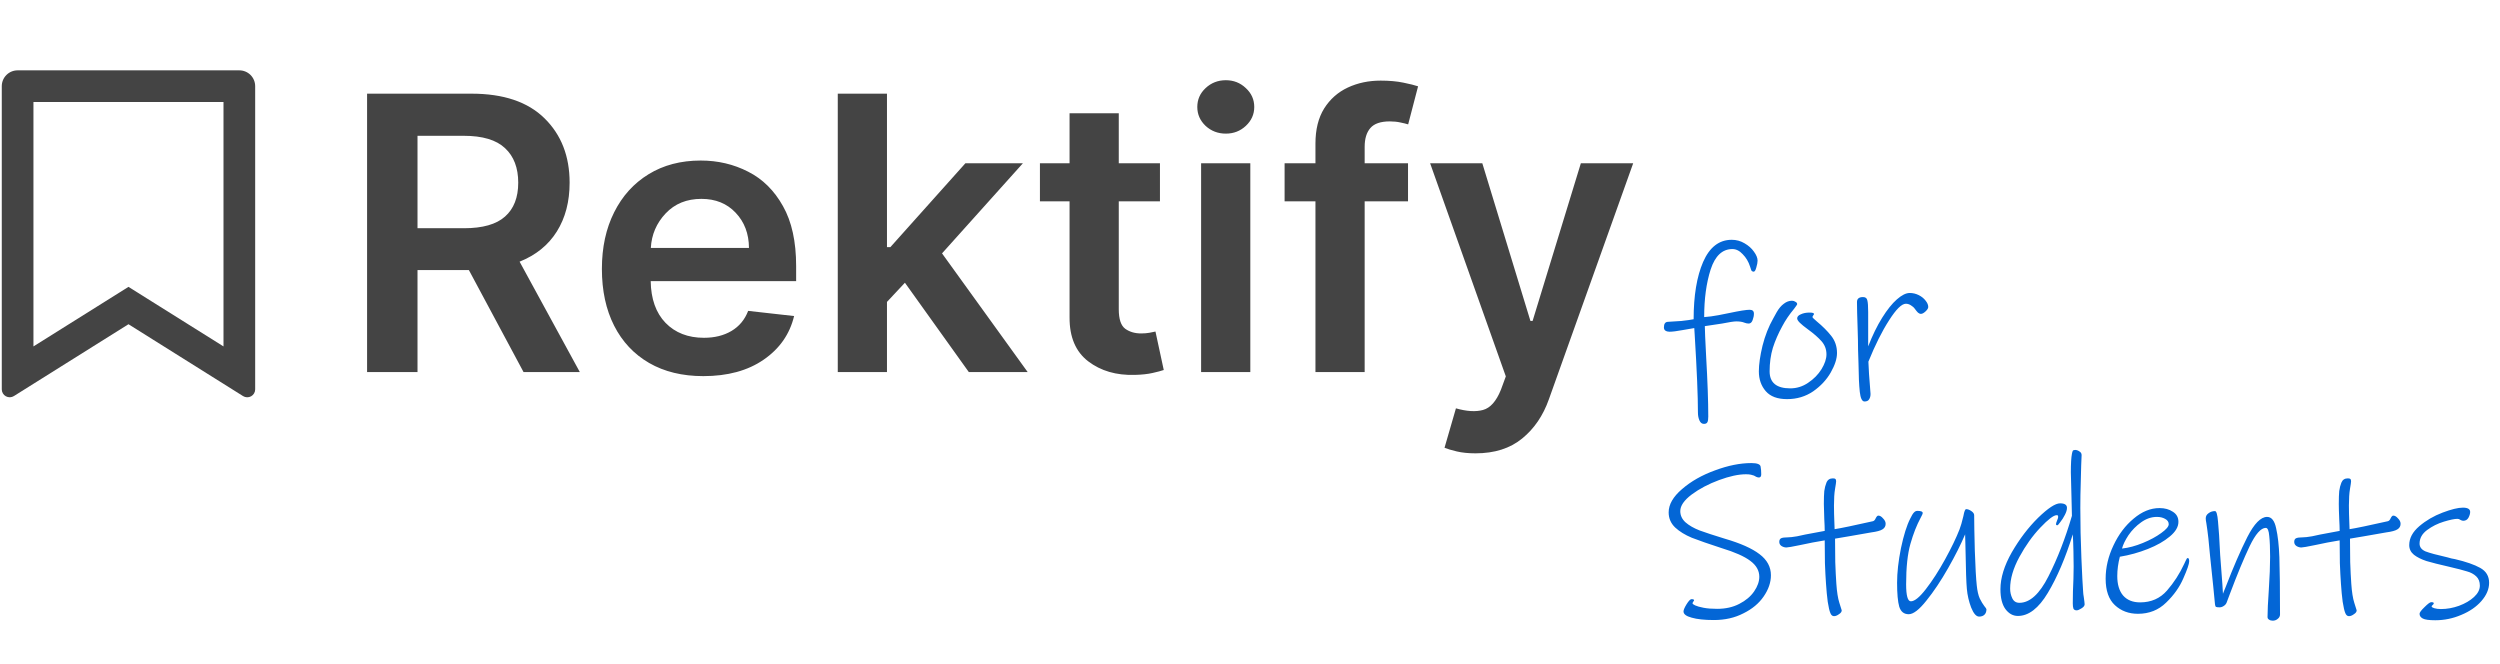 <svg width="418" height="111" viewBox="0 0 418 111" fill="none" xmlns="http://www.w3.org/2000/svg">
<path d="M61.376 62.206V15.661H78.831C84.179 15.661 88.247 17.032 91.035 19.774C93.838 22.517 95.24 26.107 95.24 30.547C95.24 33.714 94.528 36.433 93.103 38.706C91.679 40.979 89.603 42.66 86.876 43.751L96.944 62.206H87.535L78.399 45.16H69.808V62.206H61.376ZM69.808 38.16H77.581C80.702 38.16 82.99 37.509 84.444 36.206C85.914 34.903 86.649 33.017 86.649 30.547C86.649 28.062 85.914 26.138 84.444 24.774C82.99 23.395 80.687 22.706 77.535 22.706H69.808V38.16ZM117.592 62.888C114.092 62.888 111.069 62.153 108.524 60.683C105.993 59.214 104.046 57.138 102.683 54.456C101.319 51.774 100.637 48.607 100.637 44.956C100.637 41.365 101.319 38.214 102.683 35.501C104.046 32.774 105.963 30.653 108.433 29.138C110.918 27.607 113.827 26.842 117.16 26.842C120.024 26.842 122.668 27.463 125.092 28.706C127.516 29.933 129.455 31.85 130.91 34.456C132.38 37.047 133.115 40.388 133.115 44.479V47.001H108.796C108.842 49.986 109.668 52.312 111.274 53.979C112.895 55.645 115.039 56.479 117.705 56.479C119.478 56.479 121.009 56.1 122.296 55.342C123.599 54.57 124.531 53.448 125.092 51.979L132.774 52.842C132.046 55.873 130.349 58.304 127.683 60.138C125.031 61.971 121.668 62.888 117.592 62.888ZM108.819 41.456H125.228C125.213 39.077 124.471 37.115 123.001 35.57C121.546 34.024 119.637 33.251 117.274 33.251C114.819 33.251 112.827 34.062 111.296 35.683C109.766 37.304 108.94 39.229 108.819 41.456ZM140.075 62.206V15.661H148.302V41.32H148.87L161.416 27.297H171.029L157.507 42.365L171.825 62.206H161.984L151.302 47.274L148.302 50.479V62.206H140.075ZM193.944 27.297V33.66H187.058V51.706C187.058 53.357 187.421 54.448 188.149 54.979C188.876 55.494 189.755 55.751 190.785 55.751C191.3 55.751 191.77 55.714 192.194 55.638C192.634 55.562 192.967 55.494 193.194 55.433L194.58 61.865C194.141 62.017 193.512 62.183 192.694 62.365C191.891 62.547 190.906 62.653 189.74 62.683C186.649 62.774 184.05 62.017 181.944 60.41C179.853 58.804 178.815 56.357 178.83 53.07V33.66H173.876V27.297H178.83V18.933H187.058V27.297H193.944ZM200.825 62.206V27.297H209.052V62.206H200.825ZM204.961 22.342C203.643 22.342 202.514 21.91 201.575 21.047C200.651 20.168 200.188 19.115 200.188 17.888C200.188 16.645 200.651 15.592 201.575 14.729C202.514 13.85 203.643 13.411 204.961 13.411C206.264 13.411 207.378 13.85 208.302 14.729C209.241 15.592 209.711 16.645 209.711 17.888C209.711 19.115 209.241 20.168 208.302 21.047C207.378 21.91 206.264 22.342 204.961 22.342ZM235.421 27.297V33.66H228.171V62.206H219.944V33.66H214.785V27.297H219.944V24.001C219.944 21.653 220.429 19.698 221.399 18.138C222.384 16.577 223.702 15.411 225.353 14.638C227.005 13.865 228.838 13.479 230.853 13.479C232.277 13.479 233.543 13.592 234.649 13.82C235.755 14.047 236.573 14.251 237.103 14.433L235.444 20.797C235.111 20.691 234.679 20.585 234.149 20.479C233.618 20.357 233.027 20.297 232.376 20.297C230.846 20.297 229.762 20.668 229.126 21.41C228.49 22.138 228.171 23.183 228.171 24.547V27.297H235.421ZM246.705 75.797C245.509 75.797 244.463 75.691 243.569 75.479C242.675 75.266 241.993 75.062 241.524 74.865L243.433 68.274C245.236 68.789 246.743 68.88 247.955 68.547C249.183 68.213 250.183 67.085 250.955 65.16L251.774 62.933L239.115 27.297H247.842L255.887 53.66H256.251L264.319 27.297H273.069L258.978 66.751C258.009 69.494 256.516 71.683 254.501 73.32C252.486 74.971 249.887 75.797 246.705 75.797Z" fill="#444444"/>
<path d="M293.867 43.586C293.867 43.874 293.795 44.258 293.651 44.738C293.531 45.194 293.387 45.422 293.219 45.422C293.051 45.422 292.919 45.35 292.823 45.206C292.751 45.038 292.679 44.822 292.607 44.558C292.343 43.742 291.935 43.058 291.383 42.506C290.855 41.93 290.279 41.642 289.655 41.642C287.975 41.642 286.763 42.782 286.019 45.062C285.299 47.318 284.939 49.97 284.939 53.018C285.659 52.97 286.463 52.862 287.351 52.694C288.263 52.502 288.863 52.382 289.151 52.334C290.855 51.974 291.983 51.794 292.535 51.794C293.015 51.794 293.255 52.01 293.255 52.442C293.255 52.778 293.183 53.138 293.039 53.522C292.895 53.906 292.679 54.098 292.391 54.098C292.151 54.098 291.911 54.05 291.671 53.954C291.335 53.81 290.879 53.738 290.303 53.738C289.919 53.738 289.127 53.858 287.927 54.098L285.047 54.53C285.047 55.13 285.119 56.798 285.263 59.534C285.503 63.758 285.623 67.13 285.623 69.65C285.623 70.106 285.575 70.418 285.479 70.586C285.383 70.778 285.191 70.874 284.903 70.874C284.567 70.874 284.315 70.682 284.147 70.298C283.979 69.914 283.895 69.482 283.895 69.002C283.895 66.242 283.715 61.91 283.355 56.006L283.283 54.854C283.091 54.878 282.467 54.986 281.411 55.178C280.379 55.37 279.623 55.466 279.143 55.466C278.879 55.466 278.651 55.406 278.459 55.286C278.291 55.166 278.207 54.986 278.207 54.746C278.207 54.146 278.423 53.834 278.855 53.81C279.479 53.786 280.235 53.738 281.123 53.666C282.011 53.57 282.695 53.474 283.175 53.378C283.175 49.442 283.703 46.25 284.759 43.802C285.839 41.33 287.435 40.094 289.547 40.094C290.315 40.094 291.023 40.286 291.671 40.67C292.343 41.054 292.871 41.522 293.255 42.074C293.663 42.626 293.867 43.13 293.867 43.586ZM307.148 59.03C307.148 59.966 306.8 61.046 306.104 62.27C305.408 63.494 304.424 64.55 303.152 65.438C301.88 66.302 300.428 66.734 298.796 66.734C297.188 66.734 296 66.29 295.232 65.402C294.464 64.514 294.08 63.41 294.08 62.09C294.08 60.938 294.284 59.51 294.692 57.806C295.124 56.102 295.724 54.578 296.492 53.234C296.54 53.138 296.732 52.79 297.068 52.19C297.428 51.566 297.824 51.098 298.256 50.786C298.688 50.45 299.144 50.282 299.624 50.282C299.84 50.282 300.032 50.342 300.2 50.462C300.392 50.558 300.488 50.69 300.488 50.858C300.488 50.906 300.416 51.026 300.272 51.218C300.152 51.386 300.056 51.518 299.984 51.614C299.168 52.598 298.508 53.57 298.004 54.53C297.332 55.754 296.804 56.966 296.42 58.166C296.06 59.366 295.88 60.674 295.88 62.09C295.88 63.986 297.032 64.934 299.336 64.934C300.416 64.934 301.412 64.622 302.324 63.998C303.26 63.374 304.004 62.618 304.556 61.73C305.108 60.818 305.384 59.99 305.384 59.246C305.384 58.406 305.108 57.674 304.556 57.05C304.004 56.426 303.248 55.766 302.288 55.07C301.664 54.614 301.208 54.242 300.92 53.954C300.632 53.666 300.488 53.426 300.488 53.234C300.488 52.946 300.692 52.718 301.1 52.55C301.508 52.358 301.988 52.262 302.54 52.262C302.852 52.262 303.056 52.286 303.152 52.334C303.248 52.358 303.296 52.418 303.296 52.514C303.296 52.562 303.248 52.646 303.152 52.766C303.08 52.862 303.044 52.946 303.044 53.018C303.044 53.09 303.284 53.33 303.764 53.738C304.724 54.53 305.528 55.334 306.176 56.15C306.824 56.966 307.148 57.926 307.148 59.03ZM322.403 51.326C322.403 51.542 322.247 51.794 321.935 52.082C321.647 52.346 321.395 52.478 321.179 52.478C321.011 52.478 320.843 52.406 320.675 52.262C320.531 52.118 320.363 51.914 320.171 51.65C320.003 51.41 319.775 51.206 319.487 51.038C319.223 50.87 318.947 50.786 318.659 50.786C317.963 50.786 317.027 51.71 315.851 53.558C314.675 55.382 313.523 57.686 312.395 60.47C312.419 61.022 312.455 61.718 312.503 62.558C312.575 63.398 312.623 64.022 312.647 64.43L312.755 65.87C312.755 66.206 312.683 66.494 312.539 66.734C312.395 66.998 312.131 67.13 311.747 67.13C311.339 67.13 311.075 66.59 310.955 65.51C310.835 64.406 310.763 62.81 310.739 60.722C310.715 60.194 310.691 59.438 310.667 58.454C310.667 57.47 310.643 56.294 310.595 54.926C310.523 52.862 310.487 51.386 310.487 50.498C310.487 49.946 310.823 49.67 311.495 49.67C311.903 49.67 312.143 49.85 312.215 50.21C312.311 50.546 312.359 51.206 312.359 52.19V57.914C313.079 56.066 313.859 54.47 314.699 53.126C315.539 51.782 316.355 50.762 317.147 50.066C317.963 49.346 318.683 48.986 319.307 48.986C319.835 48.986 320.339 49.106 320.819 49.346C321.299 49.586 321.683 49.898 321.971 50.282C322.259 50.642 322.403 50.99 322.403 51.326ZM296.099 96.182C296.099 97.382 295.691 98.57 294.875 99.746C294.083 100.898 292.955 101.834 291.491 102.554C290.051 103.298 288.407 103.67 286.559 103.67C284.999 103.67 283.763 103.538 282.851 103.274C281.939 103.034 281.483 102.686 281.483 102.23C281.483 101.99 281.651 101.594 281.987 101.042C282.347 100.466 282.623 100.178 282.815 100.178C283.103 100.178 283.247 100.238 283.247 100.358C283.247 100.43 283.199 100.514 283.103 100.61C283.031 100.706 282.995 100.802 282.995 100.898C282.995 100.97 283.139 101.078 283.427 101.222C283.739 101.366 284.207 101.498 284.831 101.618C285.455 101.738 286.211 101.798 287.099 101.798C288.515 101.798 289.751 101.522 290.807 100.97C291.887 100.418 292.715 99.722 293.291 98.882C293.867 98.042 294.155 97.226 294.155 96.434C294.155 95.402 293.651 94.514 292.643 93.77C291.659 93.026 290.063 92.318 287.855 91.646C285.719 90.95 284.063 90.374 282.887 89.918C281.735 89.438 280.799 88.862 280.079 88.19C279.359 87.494 278.999 86.654 278.999 85.67C278.999 84.35 279.743 83.054 281.231 81.782C282.719 80.486 284.555 79.442 286.739 78.65C288.923 77.834 290.951 77.426 292.823 77.426C293.783 77.426 294.299 77.618 294.371 78.002C294.443 78.386 294.479 78.818 294.479 79.298C294.479 79.658 294.347 79.838 294.083 79.838C293.963 79.838 293.819 79.802 293.651 79.73C293.507 79.634 293.375 79.562 293.255 79.514C293.111 79.466 292.943 79.418 292.751 79.37C292.559 79.322 292.283 79.298 291.923 79.298C290.675 79.298 289.175 79.622 287.423 80.27C285.671 80.918 284.147 81.722 282.851 82.682C281.579 83.642 280.943 84.566 280.943 85.454C280.943 86.174 281.231 86.798 281.807 87.326C282.407 87.854 283.199 88.31 284.183 88.694C285.167 89.054 286.559 89.51 288.359 90.062C290.999 90.83 292.943 91.694 294.191 92.654C295.463 93.614 296.099 94.79 296.099 96.182ZM315.28 87.578C315.28 87.986 315.1 88.298 314.74 88.514C314.404 88.73 313.78 88.898 312.868 89.018C310.66 89.402 309.424 89.618 309.16 89.666L306.82 90.062C306.82 91.31 306.832 92.618 306.856 93.986C306.904 95.354 306.964 96.554 307.036 97.586C307.132 98.978 307.3 100.046 307.54 100.79C307.78 101.534 307.912 101.954 307.936 102.05C307.936 102.29 307.78 102.506 307.468 102.698C307.18 102.914 306.904 103.022 306.64 103.022C306.496 103.022 306.376 102.974 306.28 102.878C306.184 102.806 306.1 102.674 306.028 102.482C305.884 102.146 305.74 101.522 305.596 100.61C305.476 99.698 305.38 98.69 305.308 97.586C305.236 96.602 305.176 95.462 305.128 94.166C305.104 92.846 305.092 91.574 305.092 90.35C303.748 90.566 302.368 90.83 300.952 91.142C299.68 91.406 298.924 91.538 298.684 91.538C298.396 91.538 298.12 91.454 297.856 91.286C297.616 91.118 297.496 90.89 297.496 90.602C297.496 90.29 297.604 90.086 297.82 89.99C298.036 89.894 298.396 89.846 298.9 89.846C299.26 89.846 299.788 89.786 300.484 89.666C301.18 89.522 301.624 89.426 301.816 89.378C303.424 89.066 304.516 88.862 305.092 88.766C305.092 88.262 305.068 87.602 305.02 86.786C304.972 85.682 304.948 84.842 304.948 84.266C304.948 83.33 304.972 82.61 305.02 82.106C305.092 81.578 305.212 81.11 305.38 80.702C305.572 80.222 305.932 79.982 306.46 79.982C306.676 79.982 306.82 80.018 306.892 80.09C306.964 80.162 307 80.294 307 80.486C307 80.63 306.94 81.05 306.82 81.746C306.7 82.442 306.64 83.366 306.64 84.518C306.64 85.406 306.664 86.402 306.712 87.506L306.748 88.478C307.828 88.31 309.964 87.866 313.156 87.146C313.348 87.098 313.504 86.93 313.624 86.642C313.768 86.354 313.912 86.21 314.056 86.21C314.32 86.21 314.584 86.366 314.848 86.678C315.136 86.966 315.28 87.266 315.28 87.578ZM332.133 101.87C332.133 102.254 332.025 102.554 331.809 102.77C331.593 102.986 331.293 103.094 330.909 103.094C330.429 103.094 329.985 102.59 329.577 101.582C329.193 100.574 328.953 99.53 328.857 98.45C328.761 97.418 328.689 95.33 328.641 92.186C328.617 91.682 328.605 91.178 328.605 90.674C328.605 90.146 328.593 89.702 328.569 89.342C327.873 90.998 326.925 92.882 325.725 94.994C324.525 97.106 323.313 98.918 322.089 100.43C320.889 101.942 319.905 102.698 319.137 102.698C318.345 102.698 317.817 102.278 317.553 101.438C317.313 100.598 317.193 99.266 317.193 97.442C317.193 95.738 317.409 93.806 317.841 91.646C318.297 89.486 318.813 87.842 319.389 86.714C319.629 86.21 319.833 85.874 320.001 85.706C320.169 85.514 320.361 85.418 320.577 85.418C321.177 85.418 321.477 85.538 321.477 85.778C321.477 85.898 321.357 86.174 321.117 86.606C320.469 87.806 319.905 89.246 319.425 90.926C318.945 92.606 318.705 94.862 318.705 97.694C318.705 99.59 318.969 100.538 319.497 100.538C320.121 100.538 320.961 99.854 322.017 98.486C323.097 97.094 324.165 95.438 325.221 93.518C326.277 91.598 327.081 89.93 327.633 88.514C327.825 88.034 328.041 87.29 328.281 86.282C328.353 85.874 328.425 85.586 328.497 85.418C328.569 85.226 328.653 85.13 328.749 85.13C329.013 85.13 329.301 85.238 329.613 85.454C329.925 85.67 330.081 85.898 330.081 86.138C330.081 87.29 330.117 89.27 330.189 92.078C330.285 94.862 330.393 96.794 330.513 97.874C330.609 98.81 330.777 99.542 331.017 100.07C331.281 100.598 331.533 101.018 331.773 101.33C332.013 101.618 332.133 101.798 332.133 101.87ZM347.974 77.858C347.974 78.338 347.95 79.286 347.902 80.702C347.854 82.094 347.83 83.498 347.83 84.914C347.83 87.65 347.89 90.446 348.01 93.302C348.13 96.134 348.226 97.994 348.298 98.882C348.298 99.026 348.31 99.182 348.334 99.35C348.358 99.518 348.382 99.674 348.406 99.818C348.502 100.49 348.55 100.898 348.55 101.042C348.55 101.282 348.37 101.51 348.01 101.726C347.674 101.942 347.41 102.05 347.218 102.05C346.954 102.05 346.774 101.954 346.678 101.762C346.606 101.546 346.57 101.258 346.57 100.898C346.57 99.578 346.606 98.198 346.678 96.758L346.714 94.742C346.714 94.07 346.702 93.194 346.678 92.114C346.654 91.01 346.618 90.086 346.57 89.342C345.346 93.278 343.954 96.542 342.394 99.134C340.858 101.702 339.19 102.986 337.39 102.986C336.574 102.986 335.878 102.602 335.302 101.834C334.75 101.066 334.474 99.962 334.474 98.522C334.474 96.626 335.11 94.562 336.382 92.33C337.678 90.098 339.142 88.178 340.774 86.57C342.43 84.962 343.654 84.158 344.446 84.158C345.214 84.158 345.598 84.41 345.598 84.914C345.598 85.25 345.478 85.646 345.238 86.102C345.022 86.534 344.77 86.93 344.482 87.29C344.218 87.65 344.062 87.83 344.014 87.83C343.966 87.83 343.906 87.818 343.834 87.794C343.786 87.746 343.762 87.698 343.762 87.65C343.762 87.53 343.822 87.326 343.942 87.038C344.062 86.75 344.122 86.558 344.122 86.462C344.122 86.342 344.11 86.258 344.086 86.21C344.062 86.162 343.99 86.138 343.87 86.138C343.366 86.138 342.454 86.834 341.134 88.226C339.838 89.594 338.674 91.226 337.642 93.122C336.61 95.018 336.094 96.782 336.094 98.414C336.094 98.99 336.214 99.53 336.454 100.034C336.694 100.538 337.09 100.79 337.642 100.79C339.394 100.79 341.014 99.314 342.502 96.362C344.014 93.386 345.322 90.014 346.426 86.246L346.354 83.222C346.282 80.558 346.246 79.142 346.246 78.974C346.246 77.534 346.306 76.502 346.426 75.878C346.474 75.638 346.522 75.47 346.57 75.374C346.642 75.278 346.774 75.23 346.966 75.23C347.206 75.23 347.446 75.314 347.686 75.482C347.926 75.626 348.046 75.83 348.046 76.094L347.974 77.858ZM365.78 93.302C365.948 93.302 366.032 93.482 366.032 93.842C366.032 94.274 365.708 95.222 365.06 96.686C364.436 98.15 363.476 99.506 362.18 100.754C360.908 102.002 359.336 102.626 357.464 102.626C355.928 102.626 354.644 102.146 353.612 101.186C352.58 100.226 352.064 98.75 352.064 96.758C352.064 94.886 352.496 93.038 353.36 91.214C354.224 89.366 355.352 87.866 356.744 86.714C358.136 85.538 359.576 84.95 361.064 84.95C361.952 84.95 362.696 85.154 363.296 85.562C363.92 85.946 364.232 86.51 364.232 87.254C364.232 88.094 363.752 88.91 362.792 89.702C361.856 90.494 360.632 91.19 359.12 91.79C357.608 92.39 356.048 92.822 354.44 93.086C354.152 94.19 354.008 95.27 354.008 96.326C354.008 97.718 354.332 98.798 354.98 99.566C355.652 100.334 356.6 100.718 357.824 100.718C359.672 100.718 361.172 100.058 362.324 98.738C363.476 97.418 364.436 95.93 365.204 94.274C365.252 94.178 365.336 93.998 365.456 93.734C365.576 93.446 365.684 93.302 365.78 93.302ZM362.612 87.65C362.612 87.266 362.408 86.966 362 86.75C361.616 86.534 361.16 86.426 360.632 86.426C359.72 86.426 358.844 86.726 358.004 87.326C357.164 87.926 356.456 88.646 355.88 89.486C355.328 90.326 354.968 91.07 354.8 91.718C355.904 91.598 357.068 91.286 358.292 90.782C359.516 90.278 360.536 89.726 361.352 89.126C362.192 88.526 362.612 88.034 362.612 87.65ZM381.219 102.734C381.219 103.022 381.099 103.262 380.859 103.454C380.619 103.67 380.331 103.778 379.995 103.778C379.755 103.778 379.551 103.718 379.383 103.598C379.215 103.502 379.131 103.358 379.131 103.166C379.131 102.182 379.203 100.658 379.347 98.594C379.491 96.386 379.563 94.55 379.563 93.086C379.563 91.67 379.515 90.518 379.419 89.63C379.347 88.718 379.155 88.262 378.843 88.262C378.027 88.262 377.127 89.282 376.143 91.322C375.183 93.338 374.079 96.002 372.831 99.314L372.291 100.754C372.195 100.994 372.027 101.186 371.787 101.33C371.571 101.474 371.343 101.546 371.103 101.546C370.815 101.546 370.623 101.522 370.527 101.474C370.431 101.426 370.371 101.282 370.347 101.042L370.059 98.09L369.519 92.906C369.351 90.842 369.147 89.042 368.907 87.506C368.835 87.146 368.799 86.87 368.799 86.678C368.799 86.318 368.955 86.03 369.267 85.814C369.579 85.574 369.939 85.454 370.347 85.454C370.587 85.454 370.755 86.03 370.851 87.182C370.971 88.334 371.091 90.194 371.211 92.762L371.355 94.67C371.547 97.094 371.655 98.63 371.679 99.278C371.751 99.134 371.811 98.978 371.859 98.81C371.931 98.618 372.015 98.414 372.111 98.198C373.407 94.838 374.619 92.042 375.747 89.81C376.899 87.554 378.003 86.426 379.059 86.426C379.803 86.426 380.307 87.062 380.571 88.334C380.859 89.582 381.039 91.19 381.111 93.158C381.183 95.342 381.219 98.534 381.219 102.734ZM401.378 87.578C401.378 87.986 401.198 88.298 400.838 88.514C400.502 88.73 399.878 88.898 398.966 89.018C396.758 89.402 395.522 89.618 395.258 89.666L392.918 90.062C392.918 91.31 392.93 92.618 392.954 93.986C393.002 95.354 393.062 96.554 393.134 97.586C393.23 98.978 393.398 100.046 393.638 100.79C393.878 101.534 394.01 101.954 394.034 102.05C394.034 102.29 393.878 102.506 393.566 102.698C393.278 102.914 393.002 103.022 392.738 103.022C392.594 103.022 392.474 102.974 392.378 102.878C392.282 102.806 392.198 102.674 392.126 102.482C391.982 102.146 391.838 101.522 391.694 100.61C391.574 99.698 391.478 98.69 391.406 97.586C391.334 96.602 391.274 95.462 391.226 94.166C391.202 92.846 391.19 91.574 391.19 90.35C389.846 90.566 388.466 90.83 387.05 91.142C385.778 91.406 385.022 91.538 384.782 91.538C384.494 91.538 384.218 91.454 383.954 91.286C383.714 91.118 383.594 90.89 383.594 90.602C383.594 90.29 383.702 90.086 383.918 89.99C384.134 89.894 384.494 89.846 384.998 89.846C385.358 89.846 385.886 89.786 386.582 89.666C387.278 89.522 387.722 89.426 387.914 89.378C389.522 89.066 390.614 88.862 391.19 88.766C391.19 88.262 391.166 87.602 391.118 86.786C391.07 85.682 391.046 84.842 391.046 84.266C391.046 83.33 391.07 82.61 391.118 82.106C391.19 81.578 391.31 81.11 391.478 80.702C391.67 80.222 392.03 79.982 392.558 79.982C392.774 79.982 392.918 80.018 392.99 80.09C393.062 80.162 393.098 80.294 393.098 80.486C393.098 80.63 393.038 81.05 392.918 81.746C392.798 82.442 392.738 83.366 392.738 84.518C392.738 85.406 392.762 86.402 392.81 87.506L392.846 88.478C393.926 88.31 396.062 87.866 399.254 87.146C399.446 87.098 399.602 86.93 399.722 86.642C399.866 86.354 400.01 86.21 400.154 86.21C400.418 86.21 400.682 86.366 400.946 86.678C401.234 86.966 401.378 87.266 401.378 87.578ZM416.179 97.442C416.179 98.498 415.747 99.518 414.883 100.502C414.043 101.462 412.927 102.23 411.535 102.806C410.143 103.406 408.691 103.706 407.179 103.706C406.147 103.706 405.451 103.61 405.091 103.418C404.731 103.226 404.551 102.962 404.551 102.626C404.551 102.41 404.827 102.038 405.379 101.51C405.931 100.958 406.303 100.682 406.495 100.682C406.783 100.682 406.927 100.742 406.927 100.862C406.927 100.958 406.867 101.054 406.747 101.15C406.627 101.246 406.567 101.33 406.567 101.402C406.567 101.498 406.711 101.594 406.999 101.69C407.311 101.786 407.683 101.834 408.115 101.834C409.123 101.834 410.131 101.654 411.139 101.294C412.171 100.91 413.011 100.418 413.659 99.818C414.307 99.218 414.631 98.582 414.631 97.91C414.631 97.262 414.427 96.746 414.019 96.362C413.611 95.978 413.095 95.702 412.471 95.534C411.871 95.342 410.851 95.078 409.411 94.742C407.827 94.382 406.591 94.07 405.703 93.806C404.839 93.518 404.143 93.17 403.615 92.762C403.087 92.33 402.823 91.79 402.823 91.142C402.823 89.99 403.387 88.934 404.515 87.974C405.643 87.014 406.939 86.258 408.403 85.706C409.867 85.154 410.995 84.878 411.787 84.878C412.603 84.878 413.011 85.118 413.011 85.598C413.011 85.886 412.915 86.21 412.723 86.57C412.531 86.906 412.243 87.074 411.859 87.074C411.715 87.074 411.559 87.026 411.391 86.93C411.223 86.81 411.055 86.75 410.887 86.75C410.407 86.75 409.651 86.906 408.619 87.218C407.587 87.53 406.651 87.998 405.811 88.622C404.971 89.246 404.551 90.002 404.551 90.89C404.551 91.466 404.875 91.898 405.523 92.186C406.195 92.45 407.431 92.786 409.231 93.194C409.447 93.266 409.663 93.326 409.879 93.374C410.095 93.398 410.287 93.434 410.455 93.482C412.303 93.914 413.719 94.406 414.703 94.958C415.687 95.51 416.179 96.338 416.179 97.442Z" fill="#0366D6"/>
<path d="M2.945 11.762H40.017C40.72 11.762 41.393 12.041 41.89 12.537C42.386 13.034 42.665 13.707 42.665 14.41V65.101C42.666 65.338 42.602 65.57 42.482 65.774C42.362 65.978 42.19 66.146 41.983 66.261C41.776 66.376 41.541 66.433 41.305 66.426C41.068 66.42 40.837 66.35 40.637 66.224L21.481 54.21L2.325 66.221C2.125 66.347 1.895 66.417 1.658 66.424C1.422 66.43 1.188 66.373 0.981 66.259C0.774 66.145 0.601 65.977 0.481 65.773C0.361 65.57 0.297 65.338 0.297 65.101V14.41C0.297 13.707 0.576 13.034 1.072 12.537C1.569 12.041 2.243 11.762 2.945 11.762ZM37.369 17.058H5.593V57.922L21.481 47.963L37.369 57.922V17.058Z" fill="#444444"/>
</svg>
